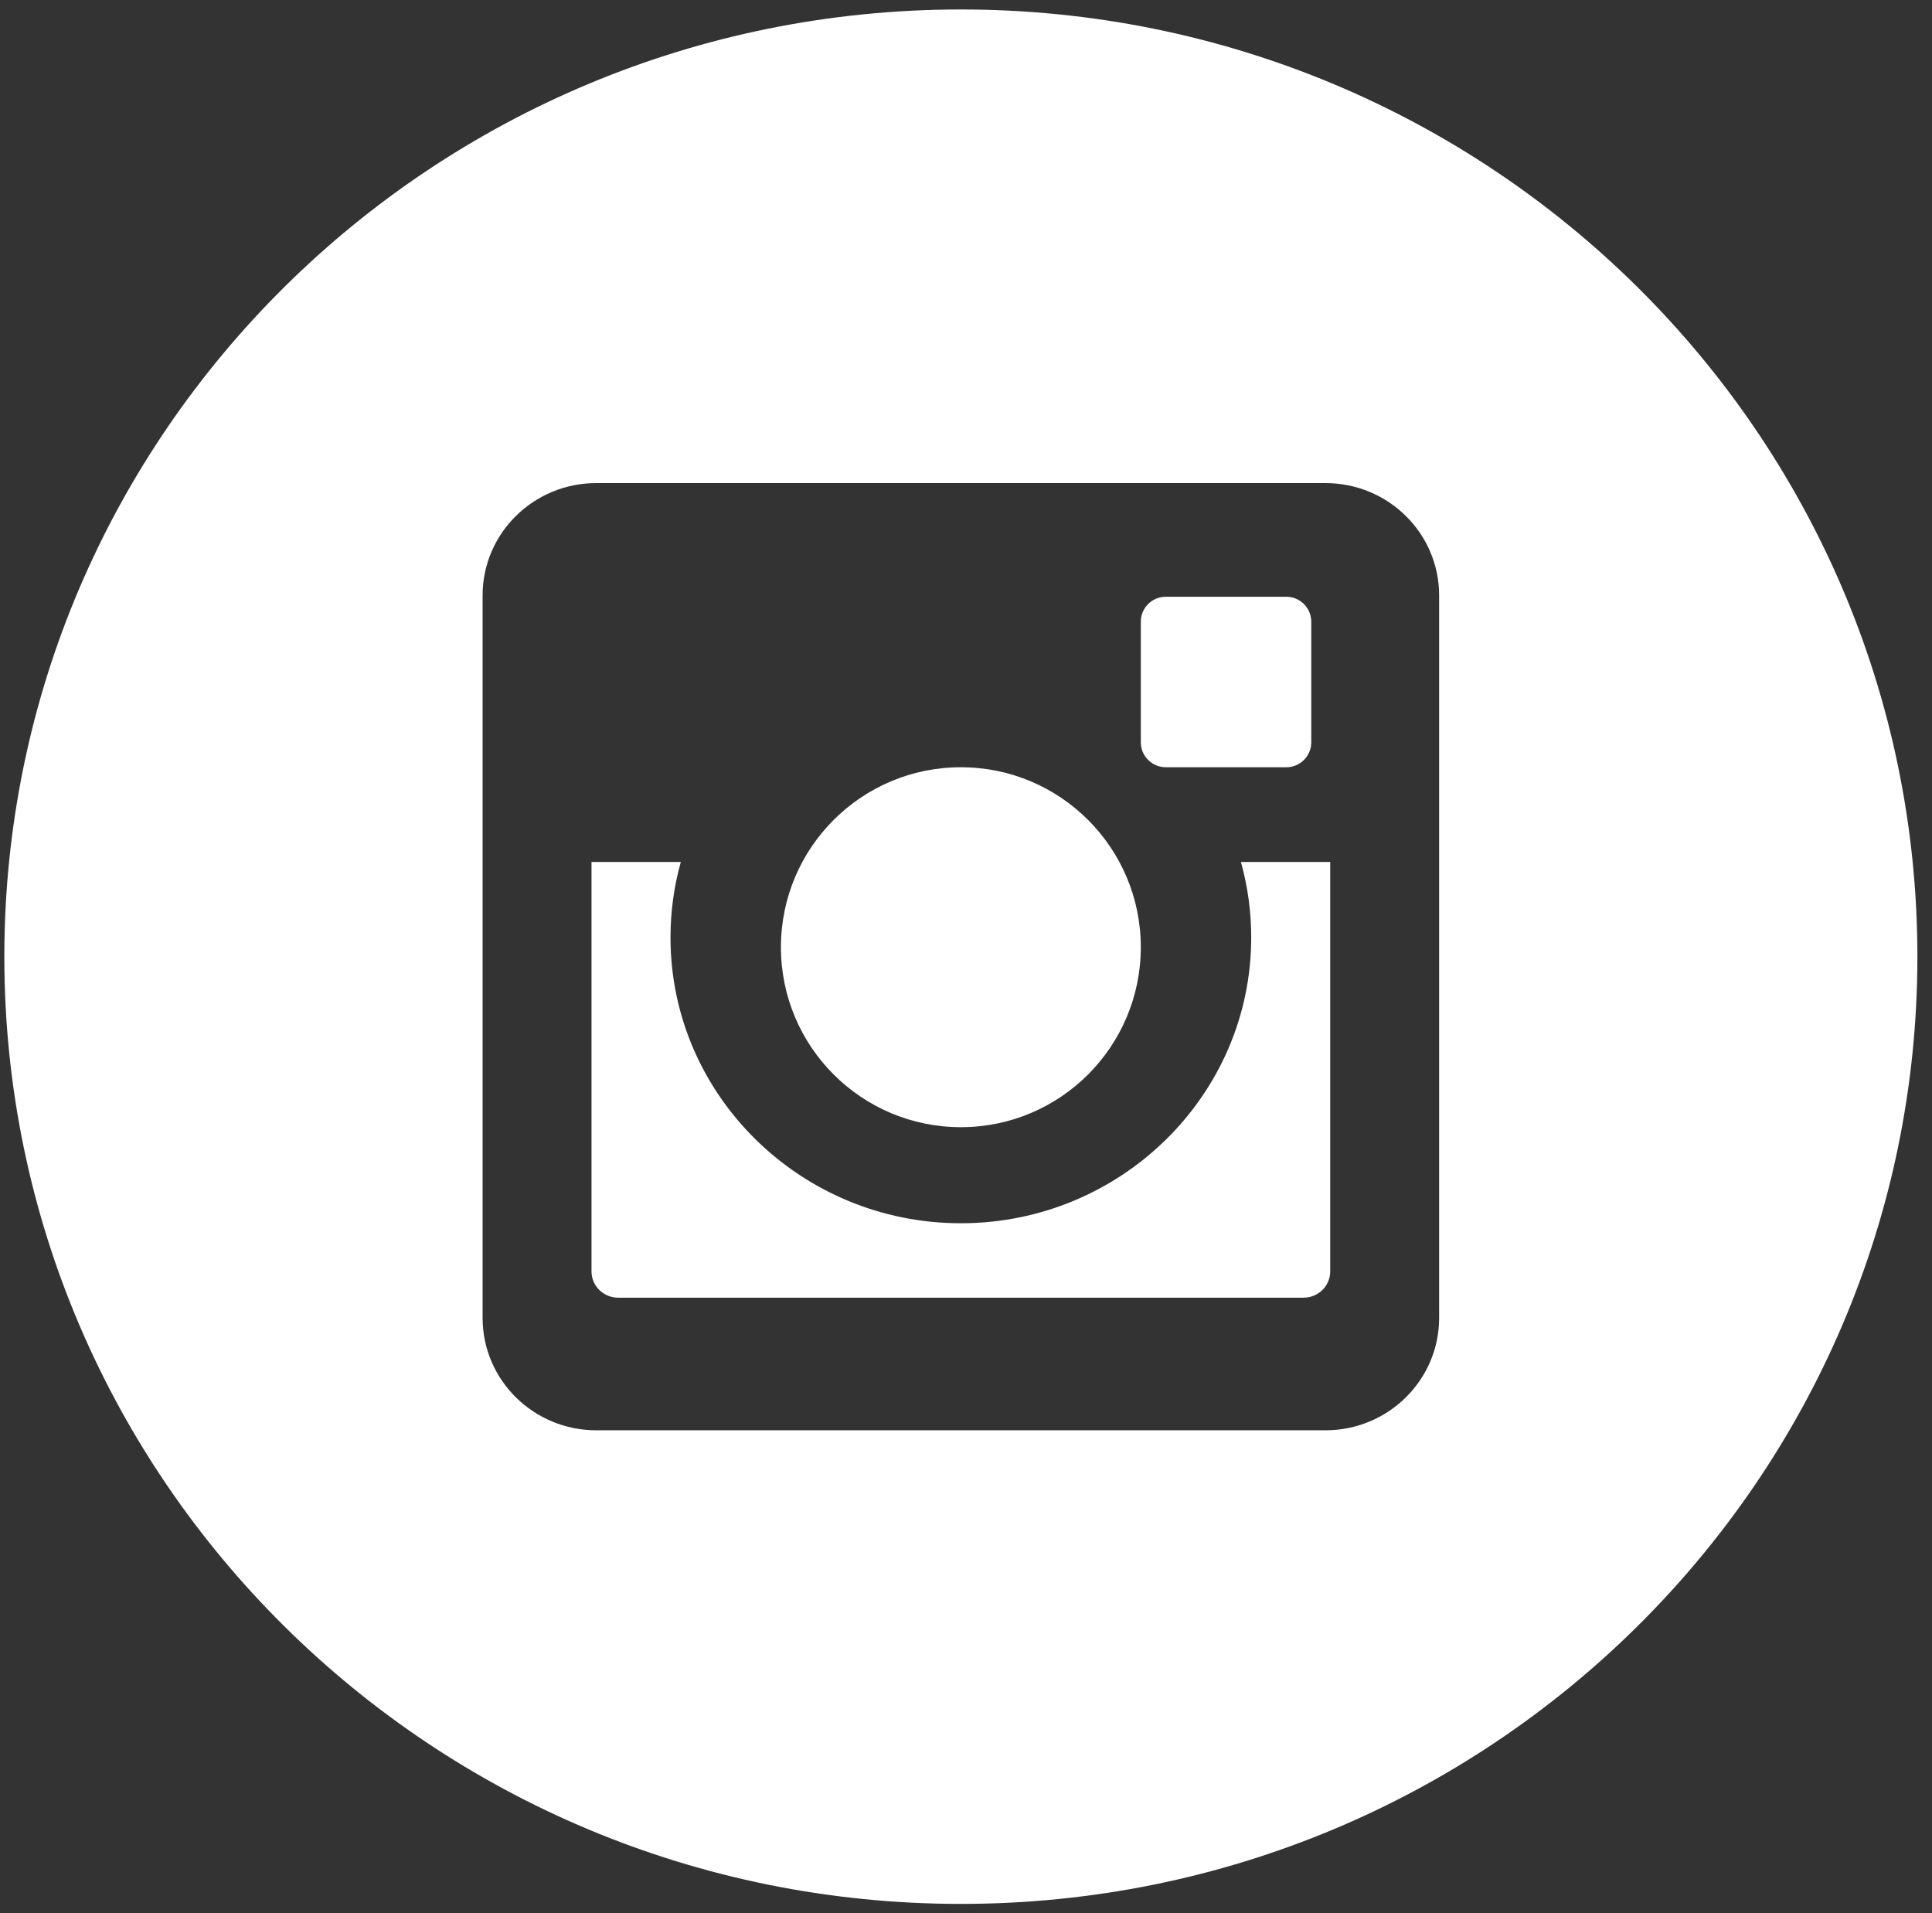 <?xml version="1.0" encoding="UTF-8"?>
<svg width="102px" height="101px" viewBox="0 0 102 101" version="1.1" xmlns="http://www.w3.org/2000/svg" xmlns:xlink="http://www.w3.org/1999/xlink">
    <rect x="0" y="0" width="102" height="101" fill="#333333" stroke="none"/>
    <!-- Generator: sketchtool 52.6 (67491) - http://www.bohemiancoding.com/sketch -->
    <title>2C64CDBD-1DA1-4EB5-956C-4E282EC6B7EE</title>
    <desc>Created with sketchtool.</desc>
    <g id="Page-1" stroke="none" stroke-width="1" fill="none" fill-rule="evenodd">
        <g id="Landing-Page-3" transform="translate(-1323, -3187)" fill="#FFFFFF">
            <g id="Footer-1" transform="translate(2, 2687)">
                <g id="Group-16" transform="translate(309, 366)">
                    <g id="Group-20" transform="translate(872, 15)">
                        <g id="Socials" transform="translate(0, 119)">
                            <g id="Group-10" transform="translate(140, 0)">
                                <path d="M50.729,59.5 C55.974,59.5 60.229,55.248 60.229,49.998 C60.229,44.752 55.974,40.5 50.729,40.5 C45.483,40.5 41.229,44.752 41.229,49.998 C41.229,55.248 45.483,59.5 50.729,59.5" id="Fill-202"></path>
                                <path d="M61.547,40.5 L67.911,40.5 C68.637,40.5 69.229,39.91 69.229,39.184 L69.229,32.816 C69.229,32.09 68.637,31.5 67.911,31.5 L61.547,31.5 C60.82,31.5 60.229,32.09 60.229,32.816 L60.229,39.184 C60.229,39.91 60.82,40.5 61.547,40.5" id="Fill-203"></path>
                                <path d="M75.979,69.569 C75.979,72.844 73.293,75.5 69.976,75.5 L31.482,75.5 C28.168,75.5 25.479,72.844 25.479,69.569 L25.479,31.428 C25.479,28.153 28.168,25.5 31.482,25.5 L69.976,25.5 C73.293,25.5 75.979,28.153 75.979,31.428 L75.979,69.569 Z M50.729,0.5 C22.837,0.5 0.229,22.884 0.229,50.5 C0.229,78.112 22.837,100.5 50.729,100.5 C78.621,100.5 101.229,78.112 101.229,50.5 C101.229,22.884 78.621,0.5 50.729,0.5 L50.729,0.5 Z" id="Fill-204"></path>
                                <path d="M66.058,49.488 C66.058,57.803 59.183,64.571 50.729,64.571 C42.275,64.571 35.399,57.803 35.399,49.488 C35.399,48.109 35.588,46.77 35.944,45.5 L31.229,45.5 L31.229,67.112 C31.229,67.879 31.859,68.5 32.637,68.5 L68.818,68.5 C69.599,68.5 70.229,67.879 70.229,67.112 L70.229,45.5 L65.514,45.5 C65.87,46.77 66.058,48.109 66.058,49.488" id="Fill-205"></path>
                            </g>
                        </g>
                    </g>
                </g>
            </g>
        </g>
    </g>
</svg>